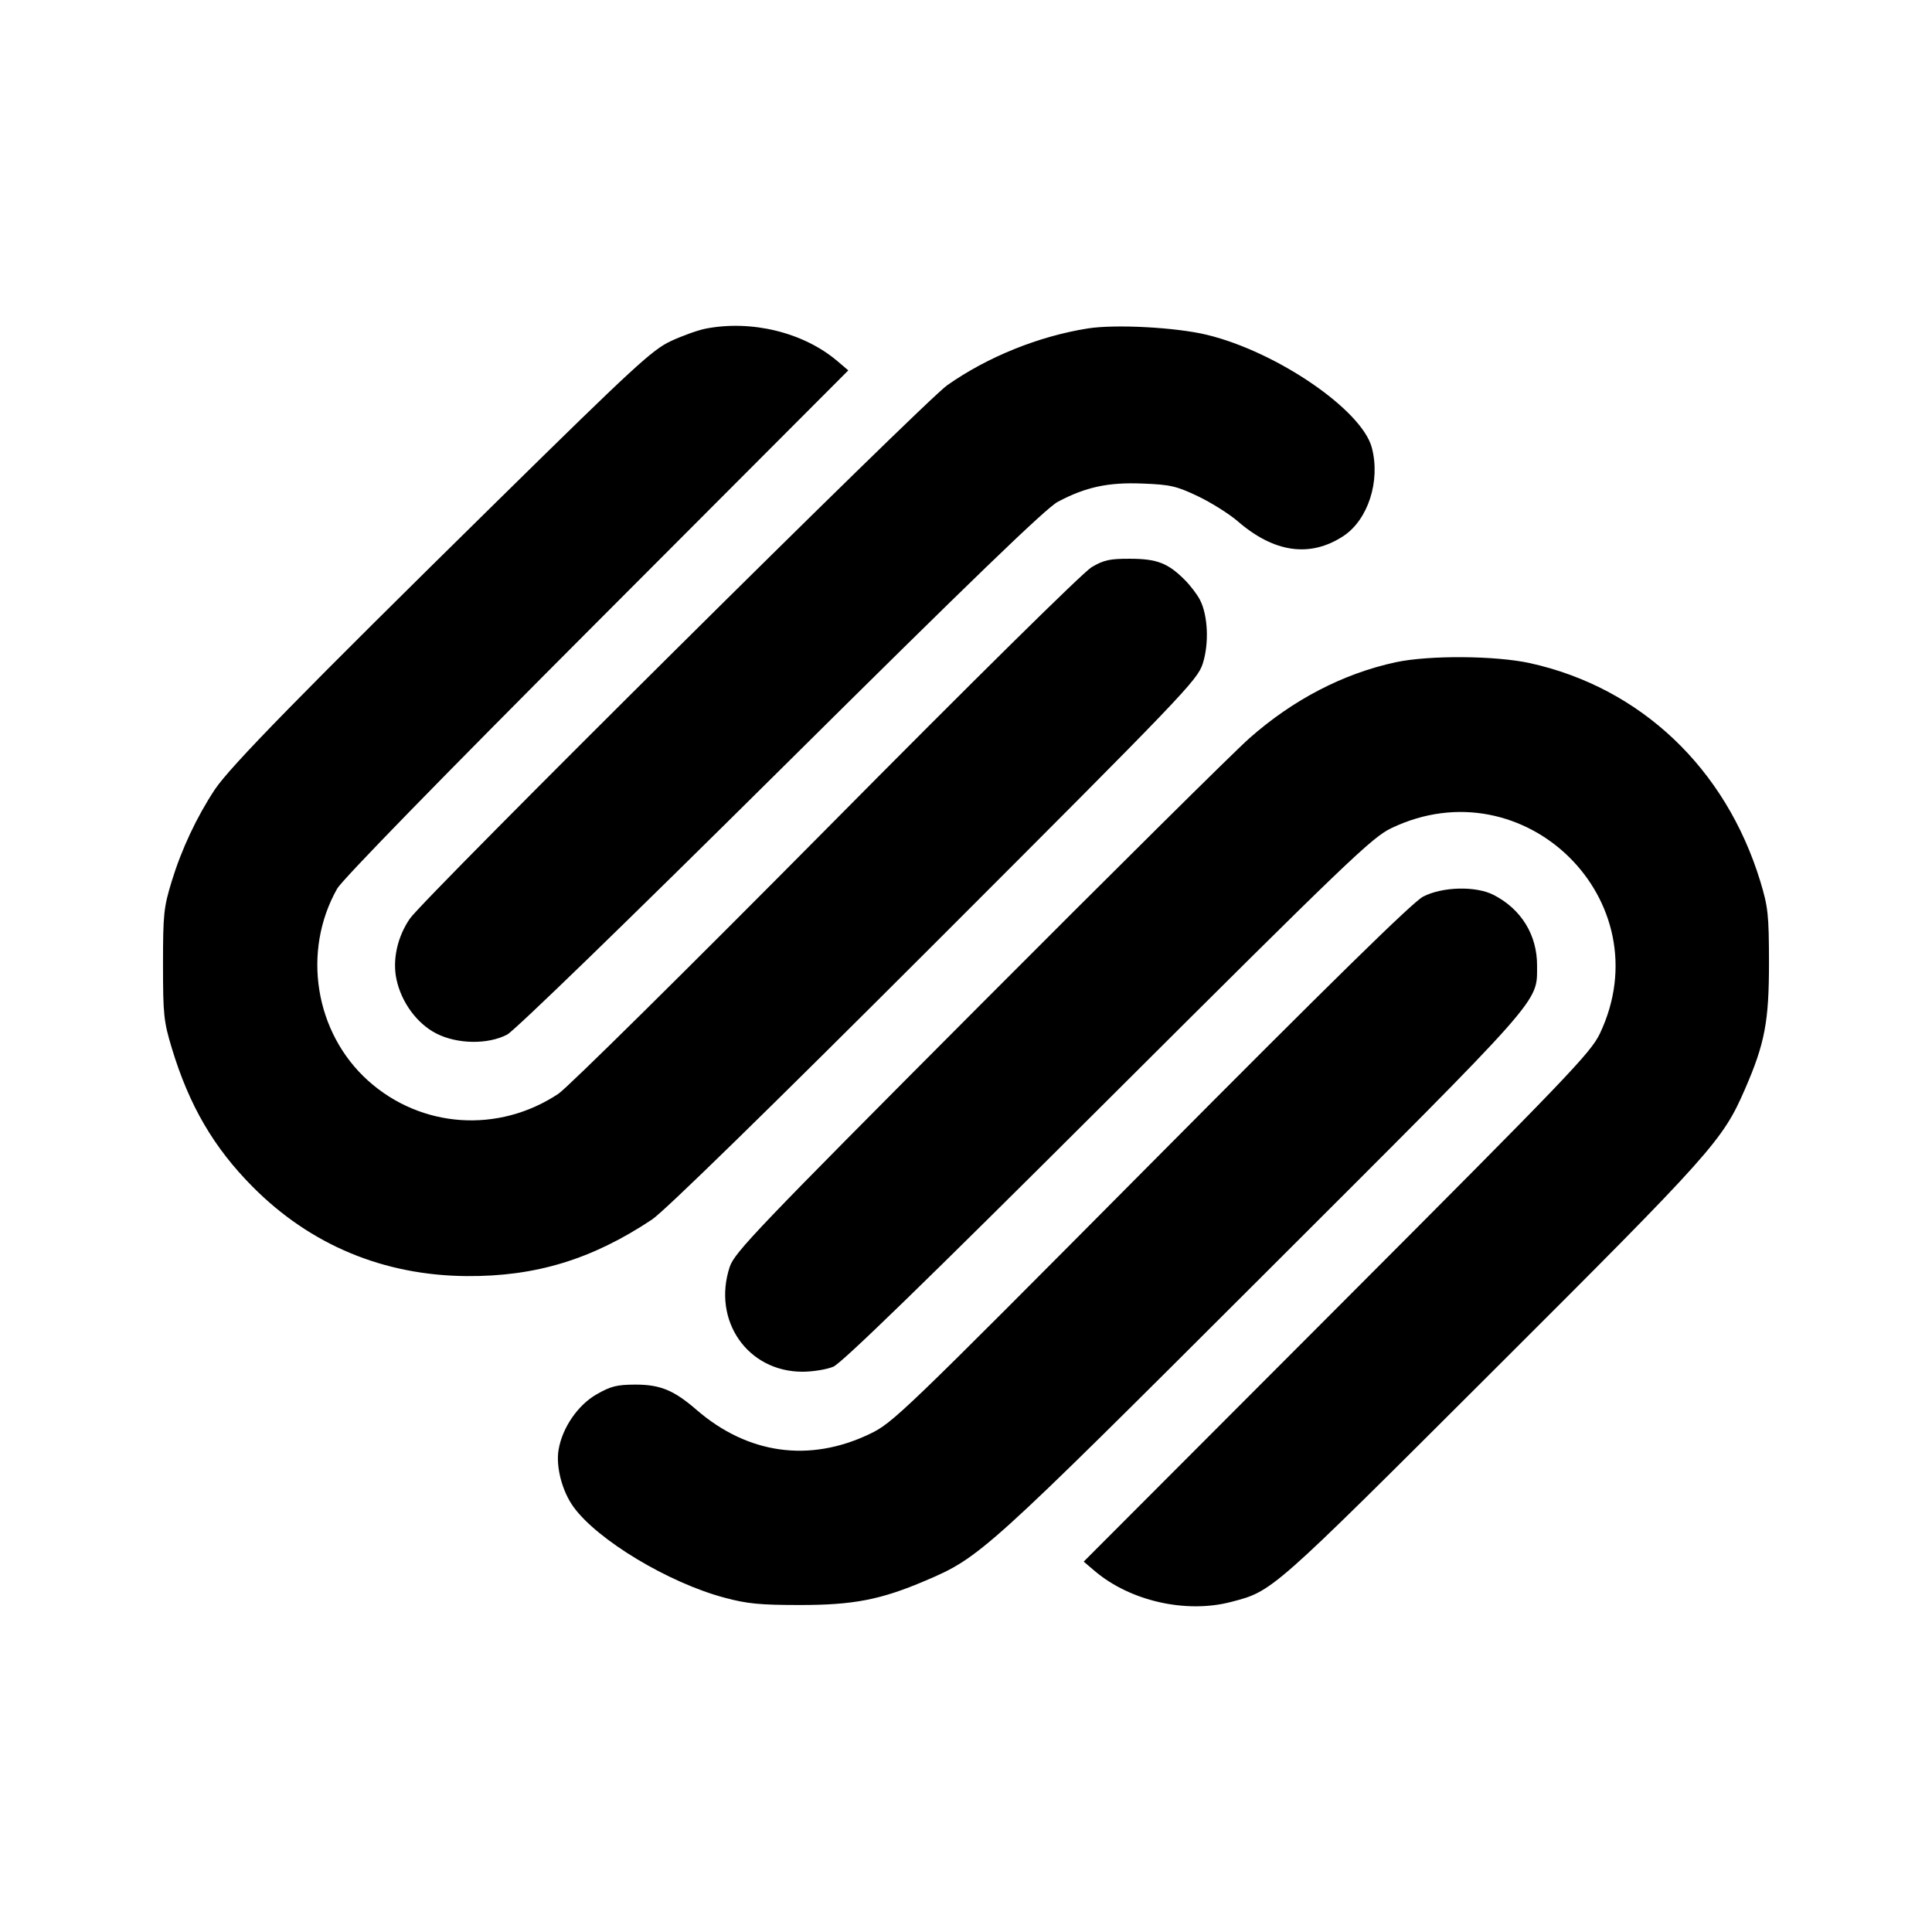 <svg viewBox="0 0 24 24" xmlns="http://www.w3.org/2000/svg"><path d="M8.764 4.083 C 8.668 4.102,8.473 4.172,8.332 4.238 C 8.103 4.345,7.873 4.557,6.188 6.214 C 3.748 8.613,2.855 9.526,2.667 9.810 C 2.442 10.151,2.254 10.552,2.133 10.948 C 2.034 11.271,2.025 11.355,2.025 11.980 C 2.025 12.605,2.034 12.689,2.134 13.020 C 2.350 13.733,2.653 14.253,3.137 14.741 C 3.855 15.465,4.765 15.845,5.800 15.852 C 6.656 15.858,7.356 15.644,8.100 15.149 C 8.251 15.049,9.554 13.776,11.606 11.725 C 14.715 8.616,14.874 8.450,14.941 8.244 C 15.021 7.995,15.006 7.644,14.906 7.451 C 14.871 7.383,14.786 7.272,14.717 7.203 C 14.509 6.995,14.372 6.942,14.040 6.941 C 13.786 6.940,13.712 6.956,13.560 7.046 C 13.454 7.109,12.097 8.448,10.261 10.302 C 8.545 12.034,7.050 13.512,6.937 13.587 C 6.192 14.082,5.231 14.016,4.572 13.424 C 3.911 12.829,3.748 11.819,4.188 11.040 C 4.251 10.928,5.476 9.672,7.414 7.731 L 10.538 4.601 10.399 4.483 C 9.981 4.129,9.336 3.971,8.764 4.083 M13.513 4.080 C 12.902 4.177,12.266 4.434,11.766 4.786 C 11.481 4.986,5.276 11.146,5.092 11.411 C 4.937 11.635,4.873 11.923,4.925 12.165 C 4.986 12.452,5.181 12.716,5.419 12.838 C 5.680 12.972,6.062 12.977,6.300 12.852 C 6.394 12.802,7.789 11.449,9.700 9.554 C 12.059 7.214,12.994 6.311,13.140 6.234 C 13.485 6.050,13.767 5.989,14.196 6.007 C 14.537 6.020,14.615 6.038,14.880 6.164 C 15.045 6.243,15.267 6.382,15.374 6.474 C 15.827 6.867,16.275 6.930,16.688 6.659 C 16.995 6.457,17.151 5.973,17.041 5.560 C 16.917 5.092,15.863 4.371,14.996 4.160 C 14.611 4.066,13.856 4.026,13.513 4.080 M17.341 8.226 C 16.689 8.366,16.064 8.690,15.520 9.171 C 15.333 9.336,13.819 10.837,12.155 12.506 C 9.402 15.268,9.125 15.558,9.065 15.737 C 8.845 16.404,9.286 17.040,9.969 17.040 C 10.098 17.040,10.269 17.012,10.351 16.978 C 10.455 16.935,11.486 15.933,13.760 13.665 C 16.753 10.681,17.042 10.404,17.283 10.288 C 18.937 9.495,20.658 11.190,19.874 12.840 C 19.760 13.078,19.490 13.361,16.606 16.250 L 13.462 19.399 13.601 19.517 C 14.040 19.889,14.733 20.046,15.292 19.900 C 15.810 19.765,15.779 19.793,18.531 17.046 C 21.276 14.307,21.399 14.169,21.677 13.529 C 21.924 12.961,21.975 12.690,21.975 11.960 C 21.974 11.359,21.964 11.269,21.867 10.948 C 21.438 9.544,20.382 8.542,19.007 8.238 C 18.578 8.144,17.755 8.138,17.341 8.226 M17.677 11.139 C 17.549 11.206,16.549 12.186,14.297 14.453 C 11.186 17.585,11.092 17.676,10.800 17.815 C 10.054 18.171,9.288 18.064,8.652 17.513 C 8.370 17.269,8.202 17.200,7.892 17.200 C 7.663 17.201,7.587 17.220,7.411 17.321 C 7.178 17.454,6.985 17.736,6.939 18.009 C 6.903 18.218,6.983 18.525,7.124 18.719 C 7.421 19.130,8.305 19.662,9.000 19.847 C 9.282 19.923,9.442 19.938,9.940 19.938 C 10.601 19.938,10.940 19.873,11.495 19.636 C 12.173 19.348,12.240 19.288,15.689 15.844 C 19.207 12.331,19.091 12.462,19.094 12.000 C 19.097 11.617,18.899 11.293,18.552 11.116 C 18.332 11.004,17.916 11.014,17.677 11.139 " stroke="none" fill-rule="evenodd" fill="black"></path></svg>